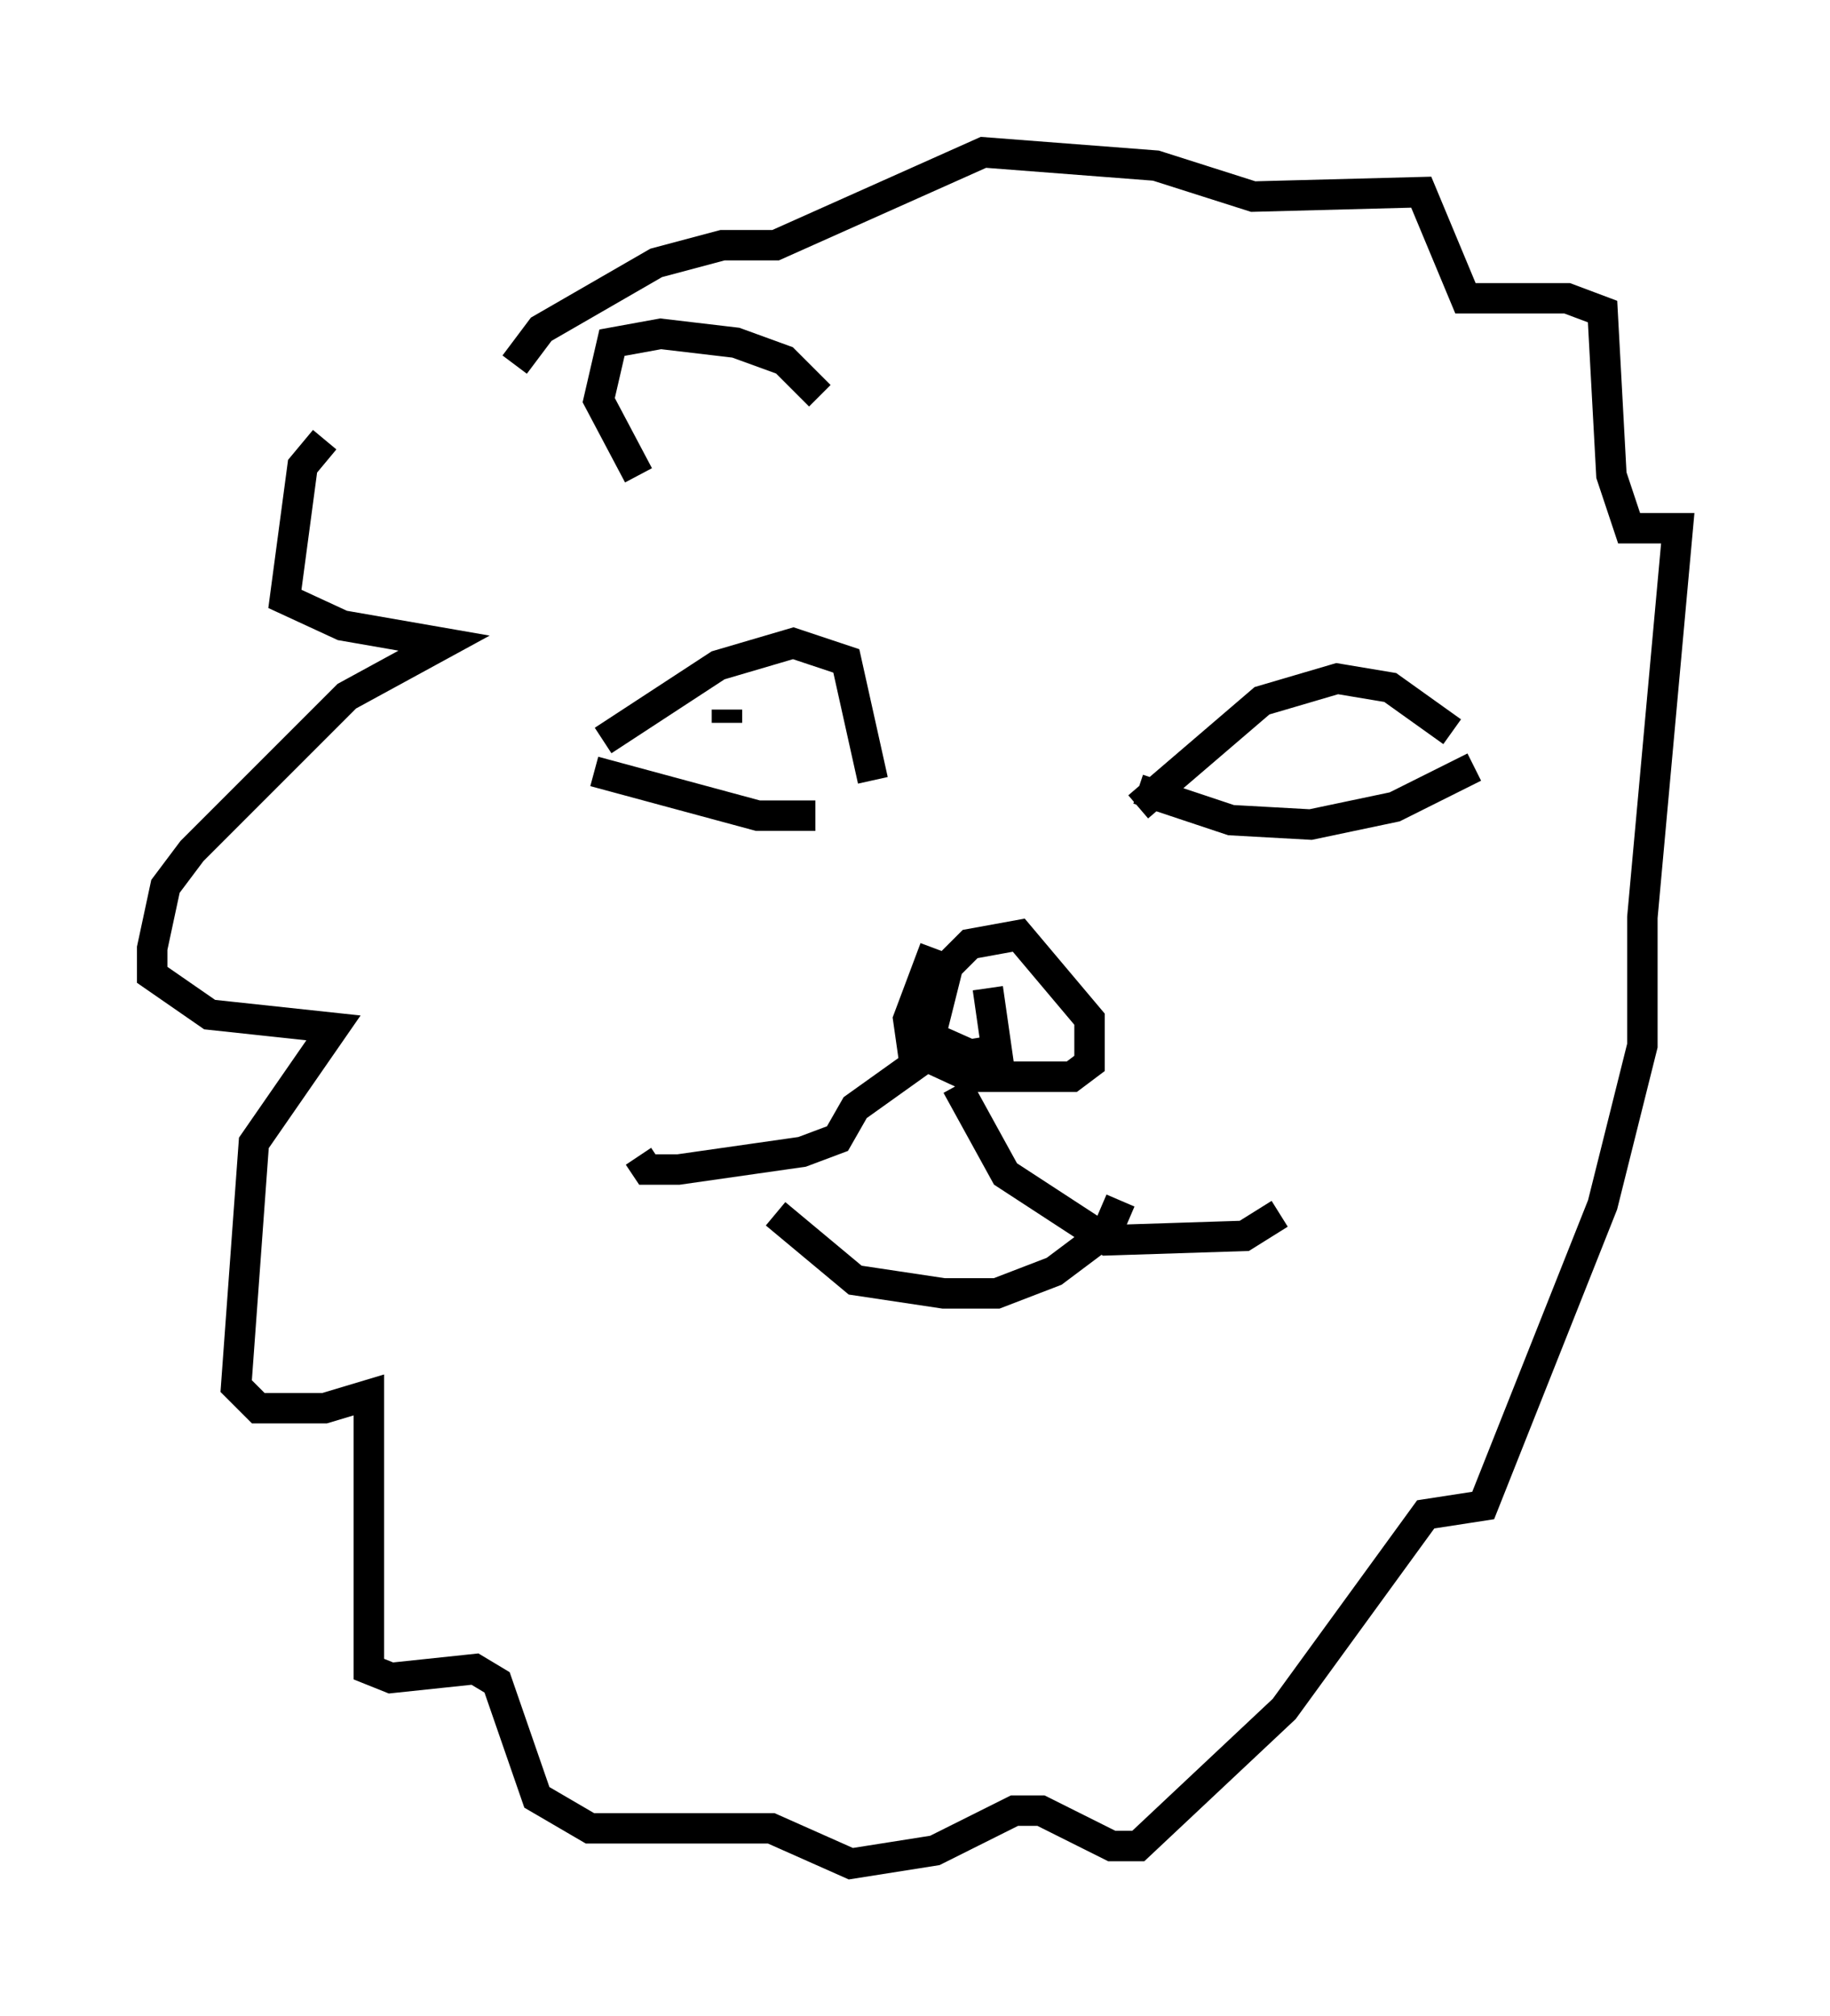 <?xml version="1.0" encoding="utf-8" ?>
<svg baseProfile="full" height="66.212" version="1.1" width="60.112" xmlns="http://www.w3.org/2000/svg" xmlns:ev="http://www.w3.org/2001/xml-events" xmlns:xlink="http://www.w3.org/1999/xlink"><defs /><rect fill="white" height="66.212" width="60.112" x="0" y="0" /><path d="M15.313, 13.425 m-4.648, 1.017 l-0.726, 0.872 -0.581, 4.358 l1.888, 0.872 3.341, 0.581 l-3.196, 1.743 -5.084, 5.084 l-0.872, 1.162 -0.436, 2.034 l0.0, 0.872 1.888, 1.307 l4.067, 0.436 -2.615, 3.777 l-0.581, 7.989 0.726, 0.726 l2.179, 0.0 1.453, -0.436 l0.0, 9.006 0.726, 0.291 l2.76, -0.291 0.726, 0.436 l1.307, 3.777 1.743, 1.017 l5.955, 0.0 2.615, 1.162 l2.76, -0.436 2.615, -1.307 l0.872, 0.0 2.324, 1.162 l0.872, 0.0 4.793, -4.503 l4.648, -6.391 1.888, -0.291 l3.922, -9.877 1.307, -5.229 l0.0, -4.212 1.162, -12.782 l-1.598, 0.0 -0.581, -1.743 l-0.291, -5.374 -1.162, -0.436 l-3.341, 0.0 -1.453, -3.486 l-5.52, 0.145 -3.196, -1.017 l-5.665, -0.436 -6.827, 3.05 l-1.743, 0.0 -2.179, 0.581 l-3.777, 2.179 -0.872, 1.162 m2.615, 13.363 l5.374, 1.453 1.888, 0.0 m-6.972, -2.469 l3.777, -2.469 2.469, -0.726 l1.743, 0.581 0.872, 3.922 m-4.793, -2.324 l0.0, 0.436 m13.508, 2.179 l3.05, 1.017 2.615, 0.145 l2.76, -0.581 2.615, -1.307 m-11.039, 1.307 l4.067, -3.486 2.469, -0.726 l1.743, 0.291 2.034, 1.453 m-5.52, 1.453 l0.0, 0.0 m-11.475, 5.665 l-0.872, 2.324 0.145, 1.017 l1.888, 0.872 3.341, 0.0 l0.581, -0.436 0.0, -1.453 l-2.324, -2.76 -1.598, 0.291 l-0.726, 0.726 -0.581, 2.324 l1.307, 0.581 0.872, -0.145 l-0.291, -2.034 m-1.307, 1.743 l-3.05, 2.179 -0.581, 1.017 l-1.162, 0.436 -4.067, 0.581 l-1.017, 0.0 -0.291, -0.436 m10.458, -2.324 l1.598, 2.905 3.341, 2.179 l4.503, -0.145 1.162, -0.726 m-16.559, 0.0 l2.615, 2.179 2.905, 0.436 l1.743, 0.0 1.888, -0.726 l1.743, -1.307 0.436, -1.017 m-15.832, -23.821 l-1.307, -2.469 0.436, -1.888 l1.598, -0.291 2.469, 0.291 l1.598, 0.581 1.162, 1.162 " fill="none" stroke="black" stroke-width="1" /></svg>